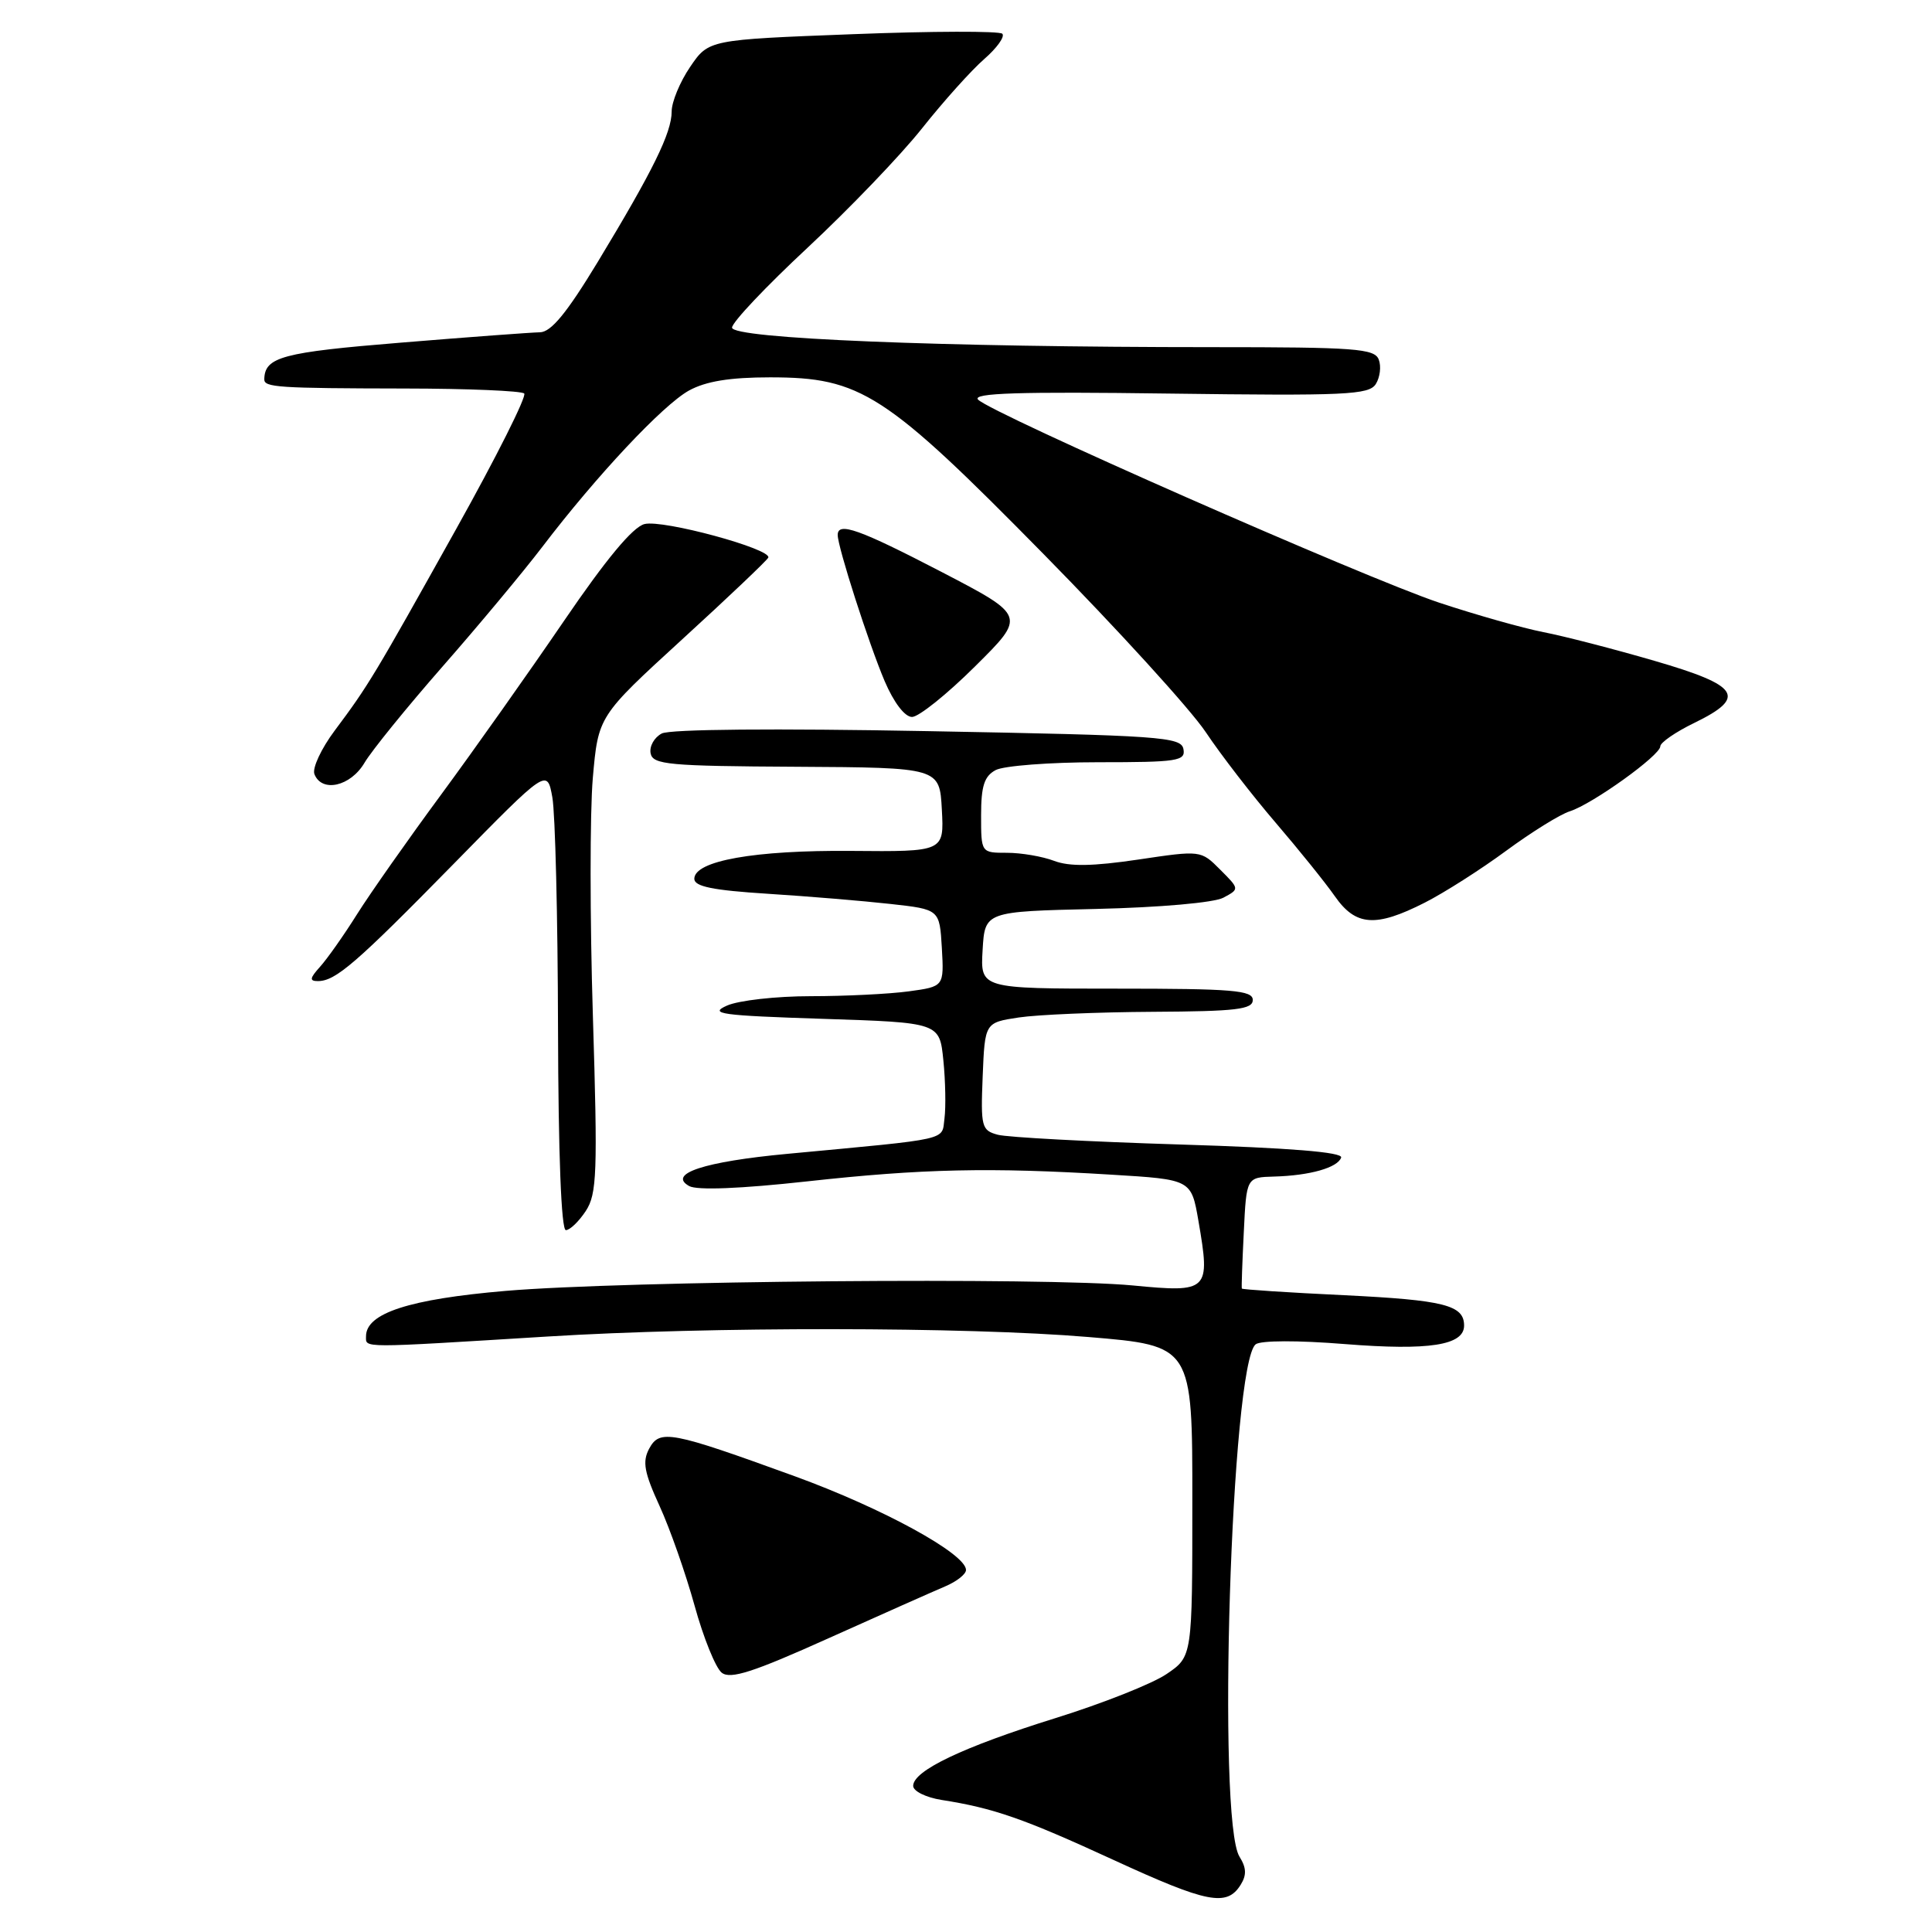 <?xml version="1.0" encoding="UTF-8" standalone="no"?>
<!DOCTYPE svg PUBLIC "-//W3C//DTD SVG 1.1//EN" "http://www.w3.org/Graphics/SVG/1.1/DTD/svg11.dtd" >
<svg xmlns="http://www.w3.org/2000/svg" xmlns:xlink="http://www.w3.org/1999/xlink" version="1.1" viewBox="0 0 256 256">
 <g >
 <path fill="currentColor"
d=" M 164.39 249.75 C 165.20 248.46 165.16 247.49 164.24 246.02 C 161.24 241.21 163.14 180.73 166.38 178.13 C 167.03 177.61 171.95 177.59 178.25 178.10 C 189.35 178.98 194.00 178.26 194.00 175.65 C 194.00 172.93 191.37 172.27 178.07 171.62 C 170.68 171.27 164.60 170.87 164.55 170.74 C 164.49 170.61 164.61 167.24 164.81 163.25 C 165.16 156.00 165.16 156.00 168.83 155.90 C 173.57 155.77 177.26 154.72 177.71 153.38 C 177.94 152.67 170.93 152.10 156.28 151.65 C 144.30 151.28 133.47 150.70 132.21 150.36 C 130.06 149.78 129.94 149.32 130.21 142.62 C 130.50 135.50 130.50 135.50 135.00 134.82 C 137.47 134.45 145.46 134.11 152.75 134.07 C 163.83 134.01 166.00 133.75 166.00 132.50 C 166.00 131.22 163.33 131.00 147.95 131.00 C 129.90 131.00 129.90 131.00 130.20 125.89 C 130.50 120.78 130.50 120.78 145.22 120.44 C 153.73 120.24 160.86 119.61 162.10 118.95 C 164.25 117.80 164.25 117.80 161.68 115.23 C 159.12 112.66 159.12 112.66 150.80 113.90 C 144.78 114.79 141.71 114.84 139.68 114.07 C 138.13 113.48 135.32 113.00 133.43 113.00 C 130.00 113.00 130.00 113.00 130.00 108.04 C 130.00 104.15 130.42 102.85 131.93 102.04 C 133.00 101.47 139.11 101.00 145.51 101.00 C 156.05 101.00 157.12 100.84 156.81 99.25 C 156.50 97.64 153.80 97.45 122.99 96.88 C 102.69 96.50 88.79 96.62 87.69 97.19 C 86.69 97.71 86.03 98.89 86.21 99.82 C 86.50 101.32 88.57 101.51 105.52 101.60 C 124.50 101.71 124.50 101.71 124.80 107.28 C 125.10 112.86 125.10 112.86 112.80 112.75 C 99.99 112.64 92.00 114.06 92.00 116.45 C 92.00 117.47 94.47 117.97 101.75 118.43 C 107.11 118.77 114.42 119.38 118.00 119.78 C 124.50 120.50 124.50 120.50 124.80 125.61 C 125.09 130.72 125.09 130.72 120.41 131.36 C 117.83 131.71 111.99 132.00 107.43 132.00 C 102.86 132.00 97.86 132.56 96.32 133.25 C 93.87 134.34 95.51 134.56 109.00 135.00 C 124.50 135.50 124.50 135.50 125.00 140.50 C 125.28 143.25 125.34 146.71 125.15 148.19 C 124.75 151.17 126.26 150.83 104.33 152.89 C 93.31 153.92 88.41 155.53 91.32 157.16 C 92.36 157.74 98.14 157.51 106.94 156.54 C 122.21 154.86 131.12 154.66 147.27 155.65 C 157.85 156.29 157.85 156.29 158.80 161.78 C 160.40 171.07 160.17 171.30 150.11 170.33 C 138.62 169.23 82.69 169.71 67.00 171.05 C 54.24 172.14 48.50 174.00 48.50 177.06 C 48.50 178.65 47.45 178.64 72.50 177.10 C 93.86 175.77 128.06 175.80 144.20 177.16 C 158.00 178.31 158.00 178.31 157.99 198.91 C 157.99 219.50 157.99 219.50 154.59 221.81 C 152.72 223.09 146.09 225.72 139.85 227.66 C 127.60 231.48 121.00 234.62 121.00 236.64 C 121.00 237.34 122.69 238.17 124.75 238.50 C 131.66 239.58 135.60 240.95 147.59 246.47 C 159.98 252.17 162.56 252.68 164.39 249.75 Z  M 125.25 210.20 C 126.76 209.56 128.00 208.59 128.00 208.03 C 128.00 205.89 116.96 199.85 105.31 195.61 C 88.82 189.62 87.42 189.35 86.01 191.97 C 85.10 193.68 85.36 195.11 87.40 199.56 C 88.78 202.57 90.86 208.51 92.04 212.77 C 93.21 217.02 94.83 221.01 95.63 221.64 C 96.78 222.55 99.79 221.58 109.80 217.07 C 116.78 213.93 123.74 210.84 125.25 210.20 Z  M 77.62 160.46 C 79.10 158.20 79.20 155.43 78.56 134.62 C 78.16 121.80 78.16 107.62 78.55 103.10 C 79.27 94.90 79.27 94.90 90.38 84.73 C 96.50 79.14 101.63 74.26 101.80 73.89 C 102.30 72.75 87.85 68.82 85.40 69.44 C 83.85 69.83 80.31 74.09 74.74 82.26 C 70.15 88.99 62.82 99.36 58.45 105.29 C 54.08 111.22 49.06 118.36 47.31 121.14 C 45.56 123.93 43.35 127.06 42.41 128.10 C 41.04 129.62 40.98 130.00 42.12 130.00 C 44.47 130.00 47.17 127.66 60.15 114.43 C 72.50 101.83 72.50 101.83 73.19 105.66 C 73.57 107.77 73.91 121.54 73.94 136.25 C 73.98 152.96 74.37 163.00 74.98 163.00 C 75.51 163.00 76.70 161.86 77.62 160.46 Z  M 188.78 119.61 C 191.38 118.29 196.24 115.19 199.59 112.72 C 202.95 110.25 206.73 107.90 208.01 107.50 C 211.00 106.55 220.00 100.09 220.00 98.89 C 220.00 98.39 222.03 96.99 224.50 95.79 C 231.51 92.38 230.53 90.85 219.25 87.57 C 213.89 86.01 207.25 84.29 204.50 83.76 C 201.75 83.22 195.53 81.46 190.68 79.85 C 180.92 76.60 131.34 54.77 129.60 52.95 C 128.77 52.08 134.99 51.88 154.89 52.15 C 178.33 52.46 181.39 52.32 182.30 50.89 C 182.86 50.00 183.04 48.54 182.69 47.64 C 182.14 46.19 179.55 46.00 160.69 46.00 C 124.71 46.00 97.00 44.87 97.00 43.41 C 97.00 42.71 101.50 37.95 107.01 32.82 C 112.51 27.69 119.34 20.58 122.18 17.00 C 125.02 13.42 128.72 9.30 130.41 7.83 C 132.10 6.36 133.18 4.85 132.81 4.47 C 132.43 4.10 123.52 4.12 113.01 4.53 C 93.90 5.26 93.90 5.26 91.45 8.86 C 90.10 10.84 89.00 13.50 89.00 14.77 C 89.00 17.59 86.52 22.62 79.18 34.75 C 75.09 41.49 73.02 44.01 71.54 44.03 C 70.42 44.05 62.14 44.66 53.14 45.40 C 37.40 46.68 35.08 47.30 35.02 50.25 C 34.99 51.33 36.79 51.45 53.66 51.48 C 61.99 51.49 69.11 51.79 69.46 52.14 C 69.82 52.49 65.77 60.56 60.46 70.07 C 49.56 89.60 48.82 90.83 44.34 96.82 C 42.57 99.19 41.36 101.78 41.66 102.57 C 42.63 105.07 46.45 104.21 48.30 101.07 C 49.25 99.46 53.91 93.72 58.64 88.32 C 63.38 82.92 69.31 75.80 71.83 72.50 C 79.05 63.02 87.84 53.66 91.29 51.75 C 93.53 50.52 96.71 50.00 102.04 50.00 C 114.07 50.00 117.27 52.06 138.29 73.43 C 148.07 83.37 157.73 93.97 159.76 97.00 C 161.78 100.03 165.95 105.42 169.02 109.00 C 172.09 112.58 175.62 116.96 176.87 118.75 C 179.64 122.72 182.28 122.91 188.78 119.61 Z  M 129.20 88.30 C 135.95 81.61 135.95 81.61 124.79 75.80 C 113.85 70.12 111.00 69.10 111.00 70.89 C 111.00 72.49 115.14 85.36 117.22 90.25 C 118.44 93.10 119.89 95.00 120.85 95.00 C 121.73 95.00 125.49 91.99 129.20 88.30 Z "/>
</g>
</svg>